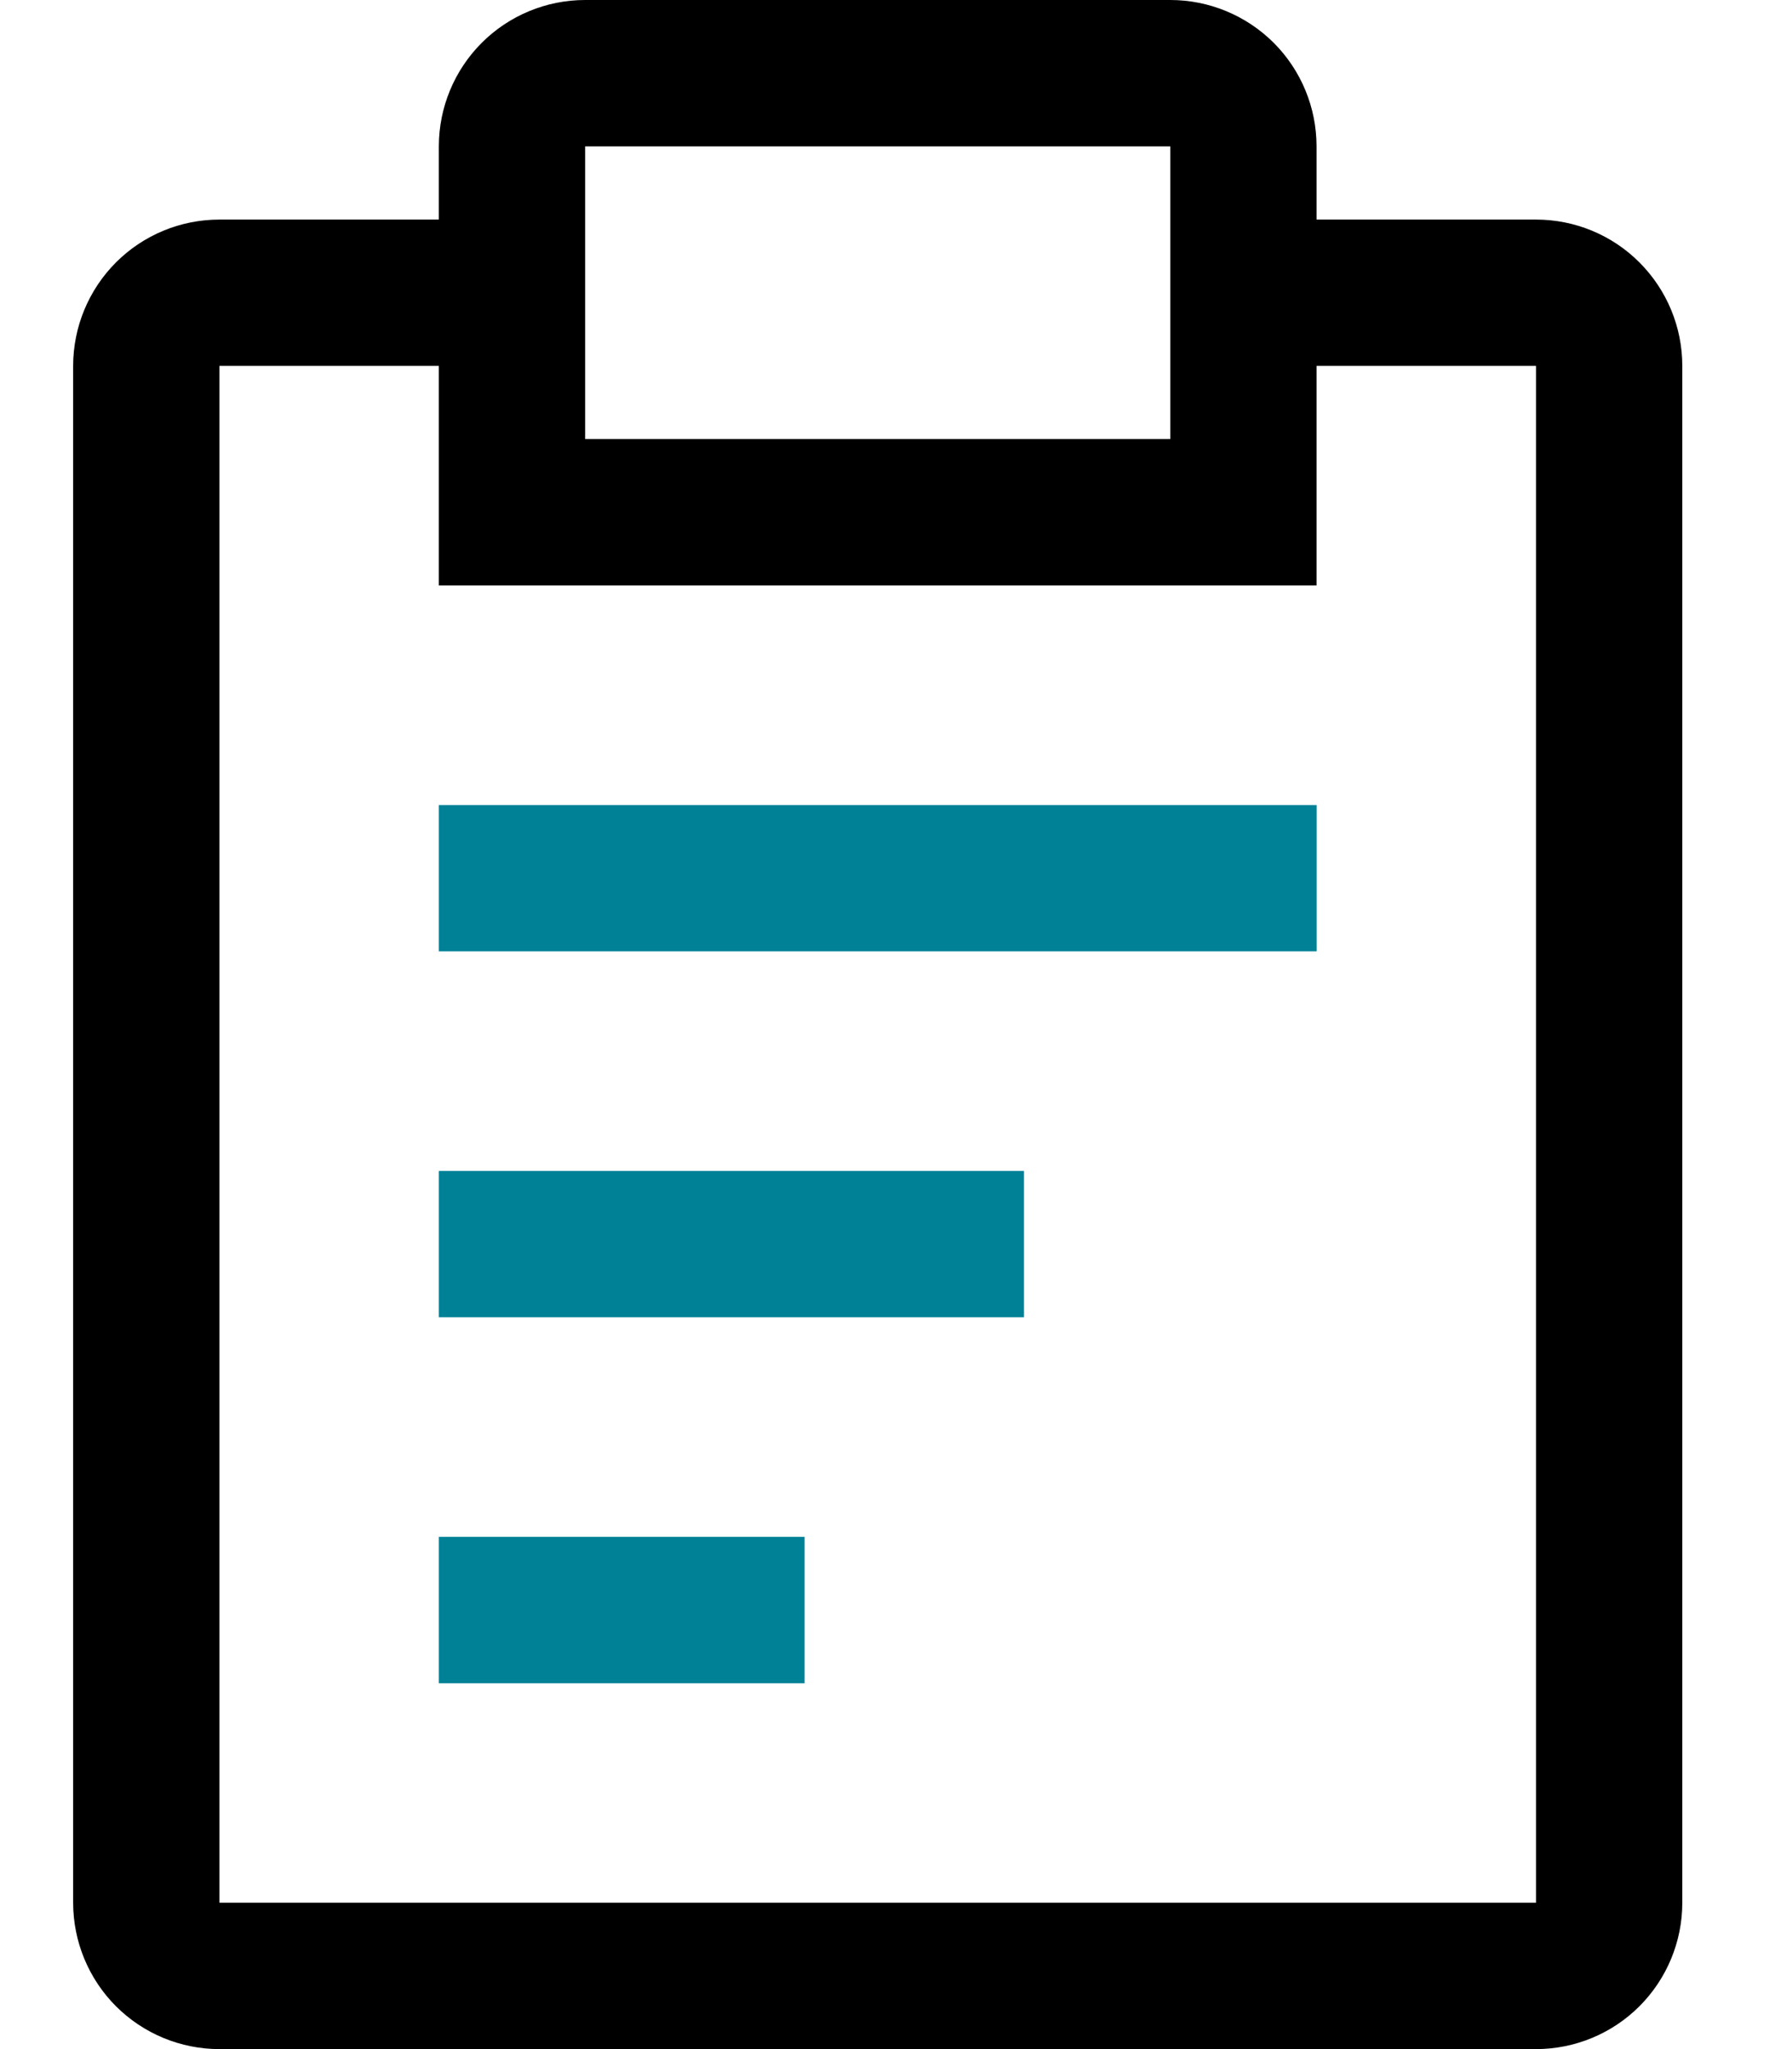 <svg width="28" height="32" viewBox="0 0 28 32" fill="none" xmlns="http://www.w3.org/2000/svg">
<path d="M6.857 18.286H16V20.571H6.857V18.286Z" fill="#008196"/>
<path d="M6.857 12.572H20.572V14.857H6.857V12.572Z" fill="#008196"/>
<path d="M6.857 24H12.572V26.286H6.857V24Z" fill="#008196"/>
<path d="M24 3.429H20.571V2.286C20.571 1.68 20.331 1.098 19.902 0.669C19.473 0.241 18.892 0 18.286 0H9.143C8.537 0 7.955 0.241 7.527 0.669C7.098 1.098 6.857 1.68 6.857 2.286V3.429H3.429C2.822 3.429 2.241 3.669 1.812 4.098C1.384 4.527 1.143 5.108 1.143 5.714V29.714C1.143 30.32 1.384 30.902 1.812 31.331C2.241 31.759 2.822 32 3.429 32H24C24.606 32 25.188 31.759 25.616 31.331C26.045 30.902 26.286 30.32 26.286 29.714V5.714C26.286 5.108 26.045 4.527 25.616 4.098C25.188 3.669 24.606 3.429 24 3.429ZM9.143 2.286H18.286V6.857H9.143V2.286ZM24 29.714H3.429V5.714H6.857V9.143H20.571V5.714H24V29.714Z" fill="black"/>
</svg>
